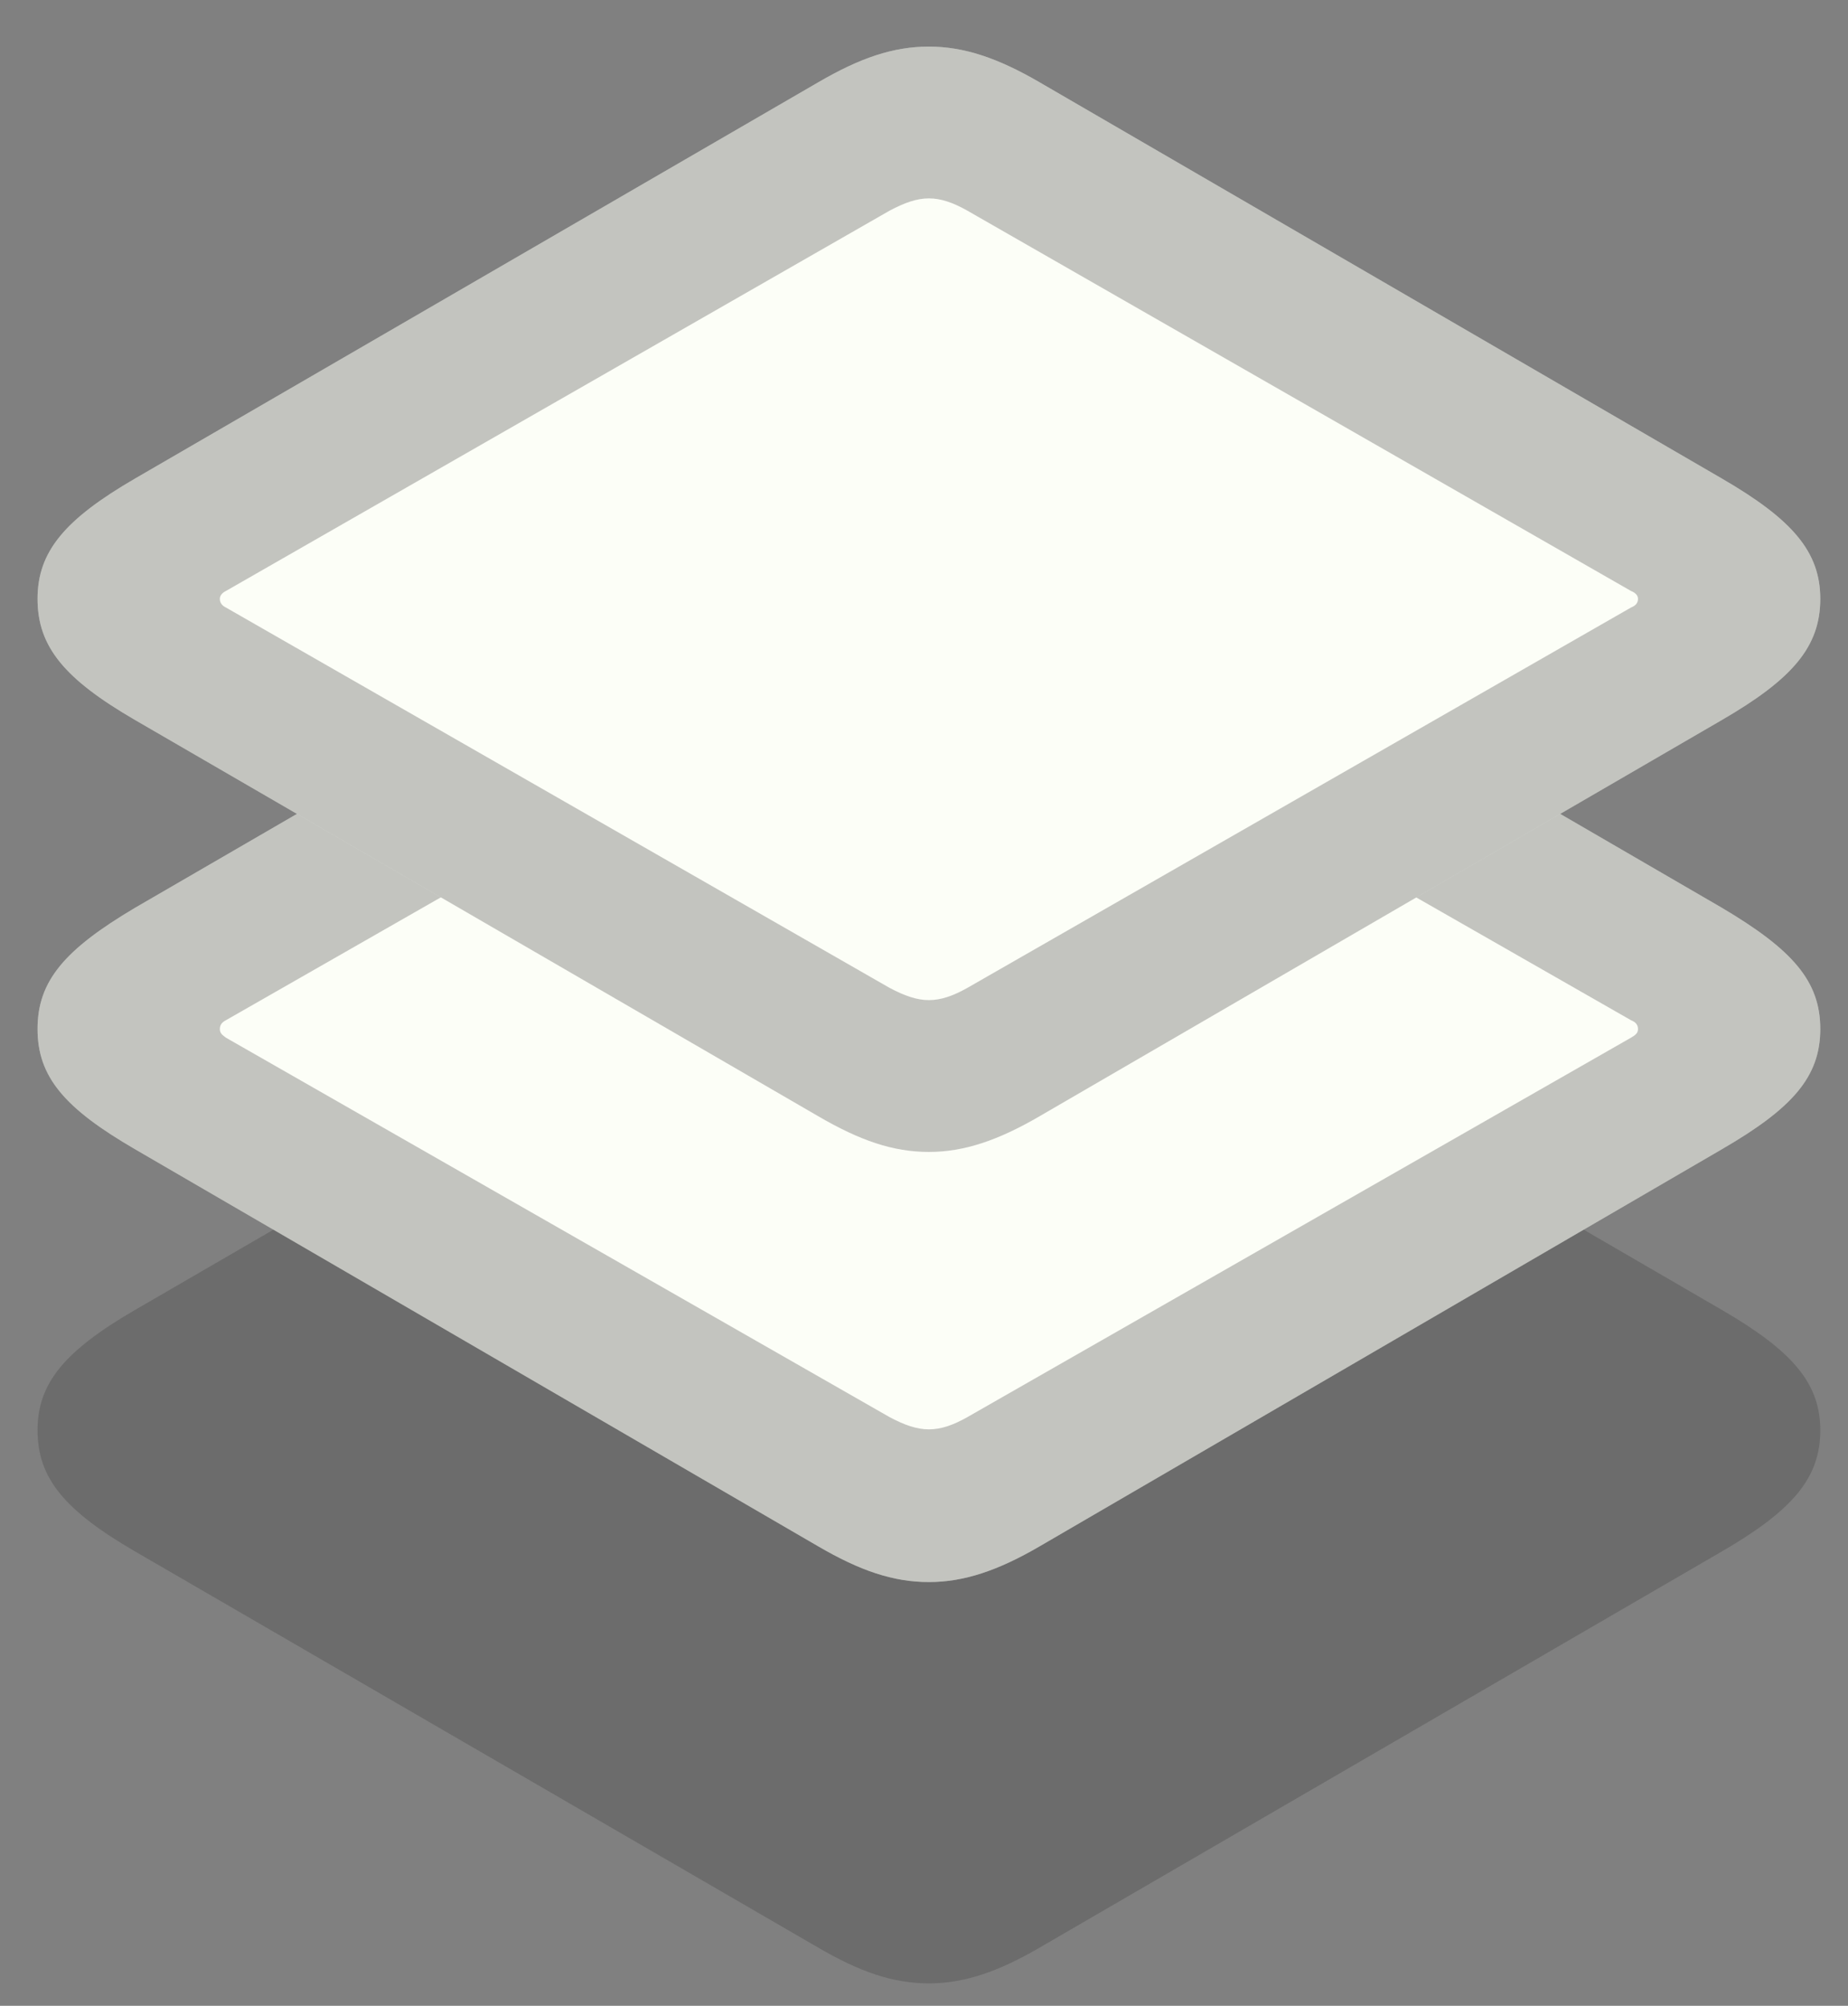 <svg width="47" height="51" viewBox="0 0 47 51" fill="none" xmlns="http://www.w3.org/2000/svg">
<rect x="0" y="0" width="47" height="51" fill="#808080" stroke="none"/>
<path d="M23.625 50.429C24.512 50.429 25.377 50.14 26.442 49.519L43.788 39.449C45.585 38.406 46.295 37.585 46.295 36.365C46.295 35.168 45.585 34.347 43.788 33.304L26.442 23.234C25.377 22.613 24.512 22.324 23.625 22.324C22.715 22.324 21.873 22.613 20.808 23.234L3.439 33.304C1.643 34.347 0.955 35.168 0.955 36.365C0.955 37.585 1.643 38.406 3.439 39.449L20.808 49.519C21.873 50.14 22.715 50.429 23.625 50.429Z" fill="#3E3E3E" fill-opacity="0.3"/>
<path d="M23.625 40.225C24.512 40.225 25.377 39.937 26.442 39.316L43.788 29.223C45.585 28.181 46.295 27.382 46.295 26.162C46.295 24.942 45.585 24.143 43.788 23.079L26.442 13.008C25.377 12.387 24.512 12.099 23.625 12.099C22.715 12.099 21.873 12.387 20.808 13.008L3.439 23.079C1.643 24.143 0.955 24.942 0.955 26.162C0.955 27.382 1.643 28.181 3.439 29.223L20.808 39.316C21.873 39.937 22.715 40.225 23.625 40.225Z" fill="#FCFEF7"/>
<path d="M23.625 40.225C24.512 40.225 25.377 39.937 26.442 39.316L43.788 29.223C45.585 28.181 46.295 27.382 46.295 26.162C46.295 24.942 45.585 24.143 43.788 23.079L26.442 13.008C25.377 12.387 24.512 12.099 23.625 12.099C22.715 12.099 21.873 12.387 20.808 13.008L3.439 23.079C1.643 24.143 0.955 24.942 0.955 26.162C0.955 27.382 1.643 28.181 3.439 29.223L20.808 39.316C21.873 39.937 22.715 40.225 23.625 40.225ZM23.625 36.343C23.314 36.343 23.004 36.233 22.627 36.033L5.746 26.384C5.658 26.317 5.591 26.273 5.591 26.162C5.591 26.051 5.658 25.985 5.746 25.94L22.627 16.291C23.004 16.069 23.314 15.98 23.625 15.98C23.936 15.98 24.246 16.069 24.601 16.291L41.481 25.94C41.592 25.985 41.659 26.051 41.659 26.162C41.659 26.273 41.592 26.317 41.481 26.384L24.601 36.033C24.246 36.233 23.936 36.343 23.625 36.343Z" fill="#3E3E3E" fill-opacity="0.3"/>
<path d="M23.625 29.289C24.512 29.289 25.377 29.001 26.442 28.38L43.788 18.309C45.585 17.267 46.295 16.446 46.295 15.226C46.295 14.028 45.585 13.207 43.788 12.165L26.442 2.094C25.377 1.473 24.512 1.185 23.625 1.185C22.715 1.185 21.873 1.473 20.808 2.094L3.439 12.165C1.643 13.207 0.955 14.028 0.955 15.226C0.955 16.446 1.643 17.267 3.439 18.309L20.808 28.38C21.873 29.001 22.715 29.289 23.625 29.289Z" fill="#FCFEF7"/>
<path d="M23.625 29.289C24.512 29.289 25.377 29.001 26.442 28.38L43.788 18.309C45.585 17.267 46.295 16.446 46.295 15.226C46.295 14.028 45.585 13.207 43.788 12.165L26.442 2.094C25.377 1.473 24.512 1.185 23.625 1.185C22.715 1.185 21.873 1.473 20.808 2.094L3.439 12.165C1.643 13.207 0.955 14.028 0.955 15.226C0.955 16.446 1.643 17.267 3.439 18.309L20.808 28.38C21.873 29.001 22.715 29.289 23.625 29.289ZM23.625 25.429C23.314 25.429 23.004 25.318 22.627 25.119L5.746 15.447C5.658 15.403 5.591 15.337 5.591 15.226C5.591 15.137 5.658 15.07 5.746 15.026L22.627 5.355C23.004 5.155 23.314 5.044 23.625 5.044C23.936 5.044 24.246 5.155 24.601 5.355L41.481 15.026C41.592 15.07 41.659 15.137 41.659 15.226C41.659 15.337 41.592 15.403 41.481 15.447L24.601 25.119C24.246 25.318 23.936 25.429 23.625 25.429Z" fill="#3E3E3E" fill-opacity="0.3"/>
</svg>
